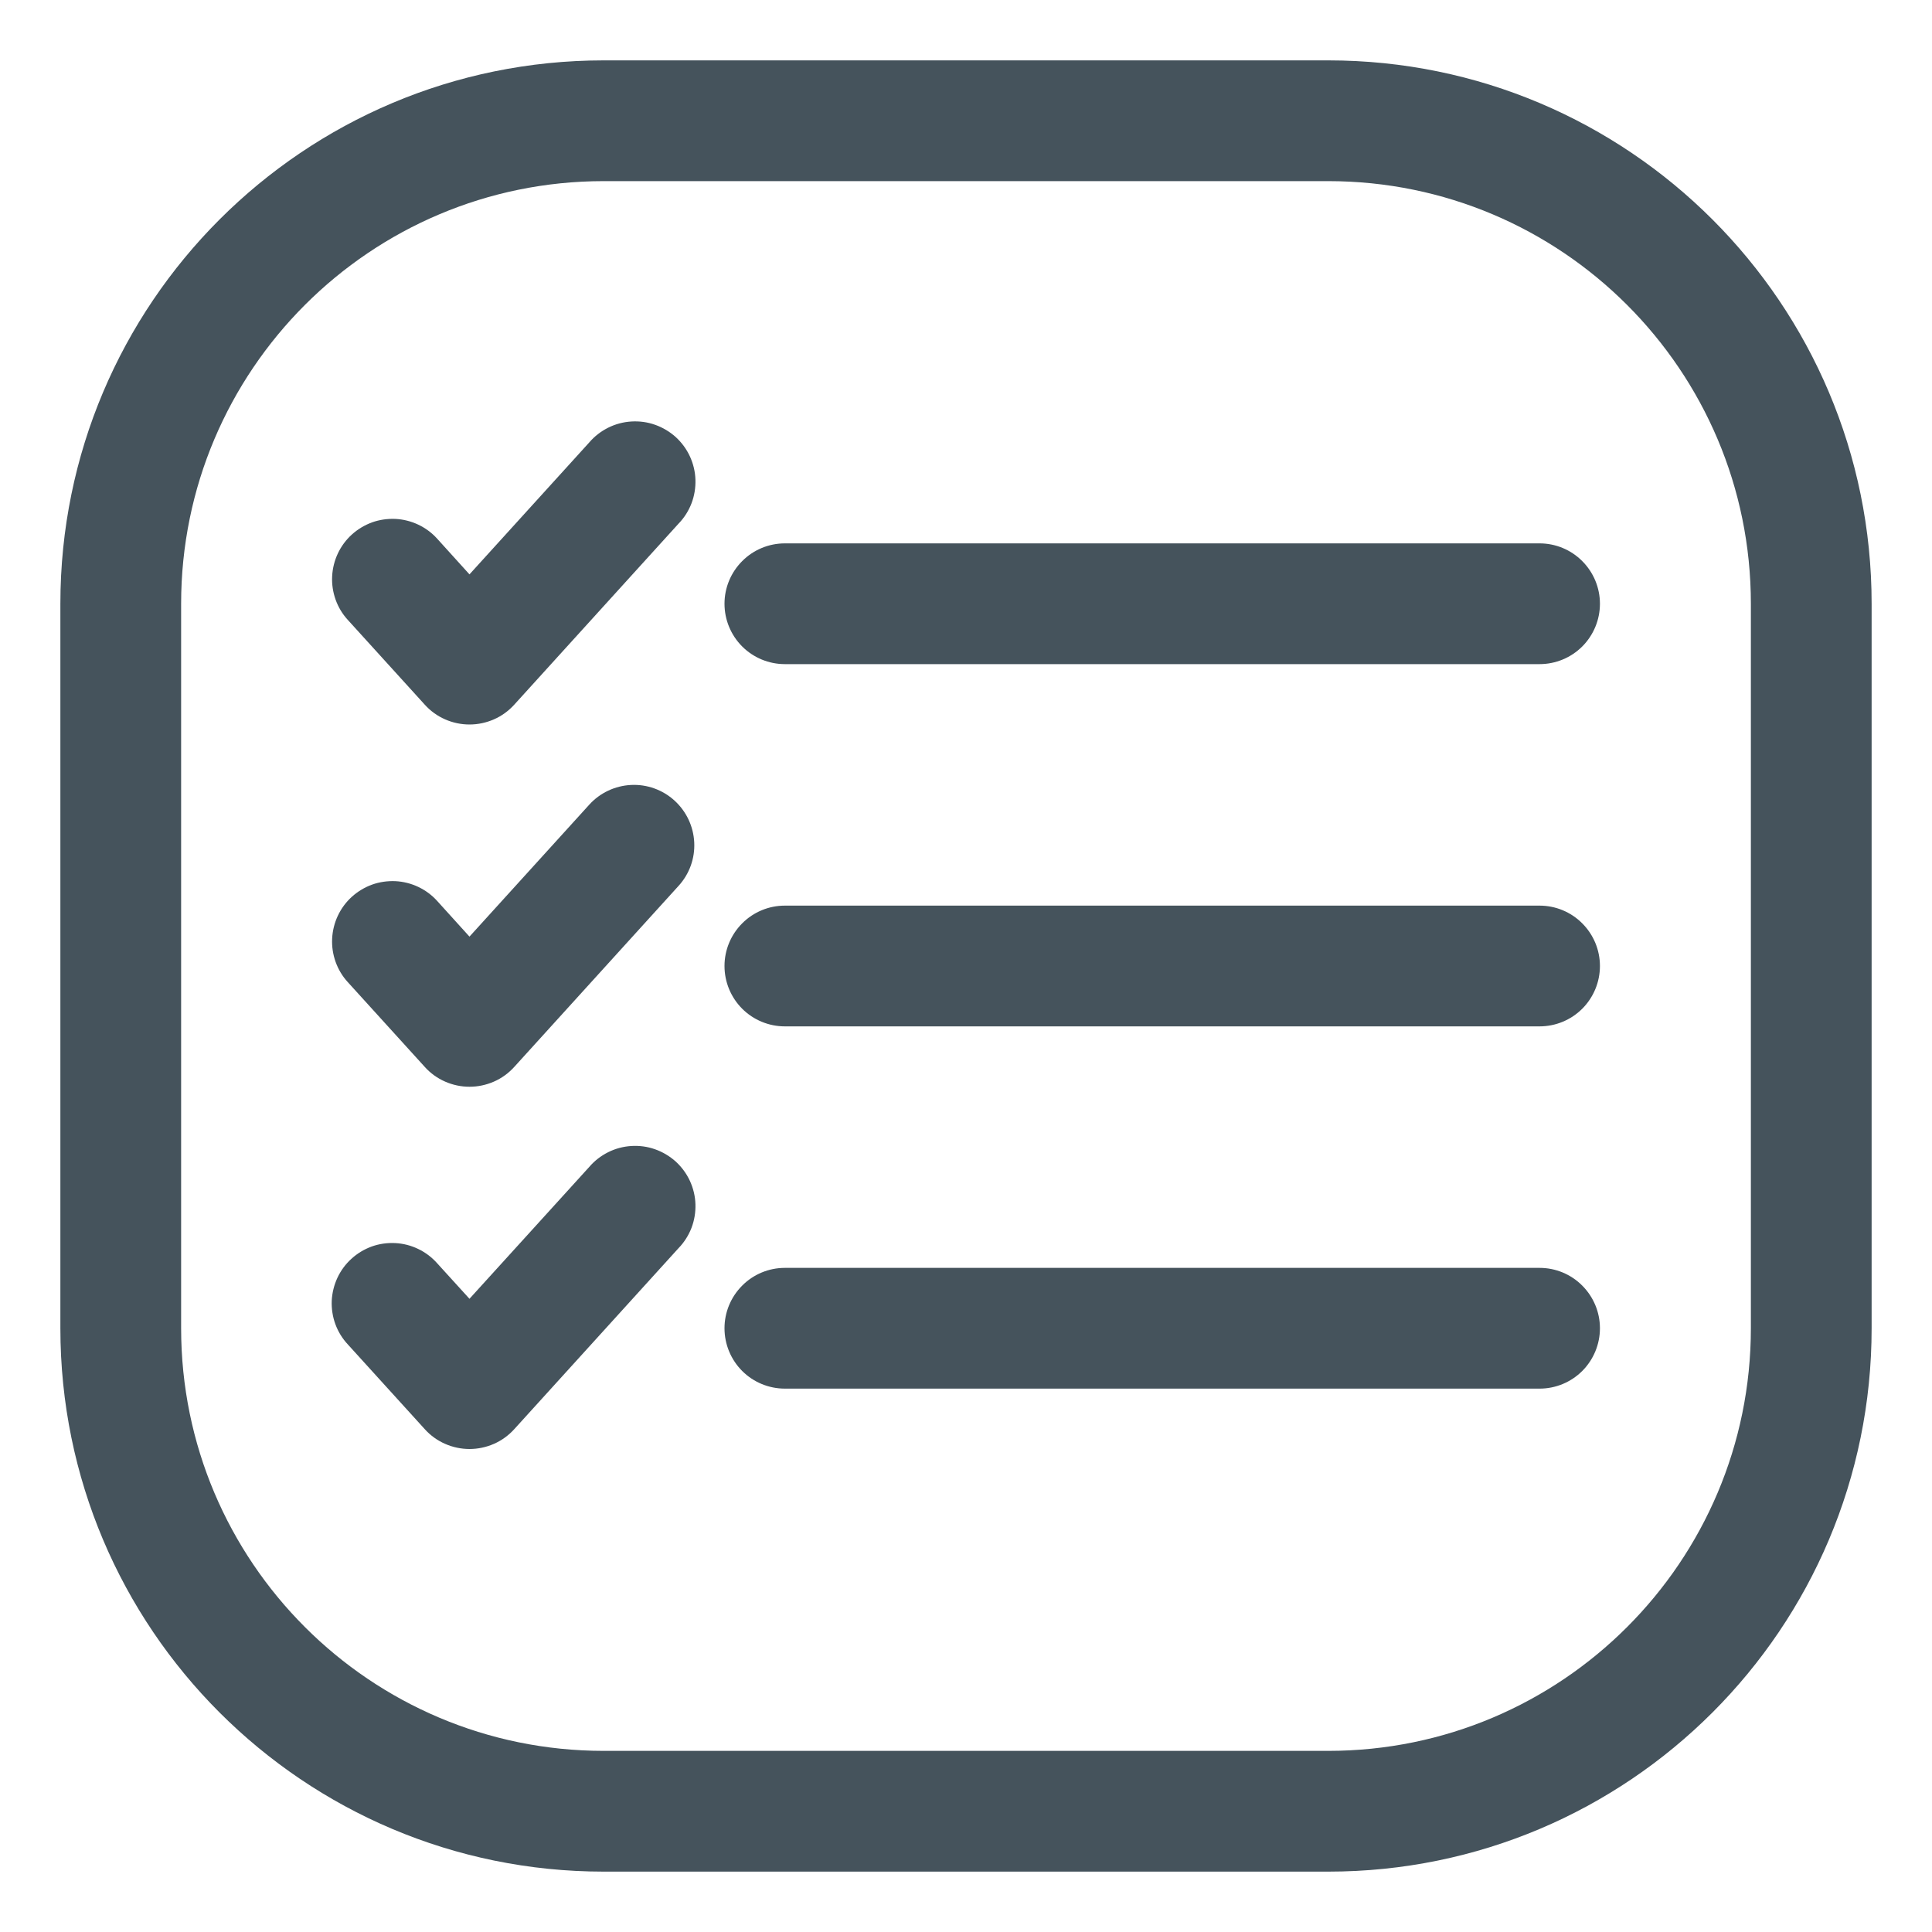 <svg width="24" height="24" viewBox="0 0 24 24" fill="none" xmlns="http://www.w3.org/2000/svg">
<path d="M9 7.5C9 7.301 9.079 7.111 9.22 6.97C9.36 6.829 9.551 6.75 9.75 6.75H19.125C19.324 6.75 19.515 6.829 19.655 6.97C19.796 7.111 19.875 7.301 19.875 7.5C19.875 7.699 19.796 7.89 19.655 8.031C19.515 8.171 19.324 8.25 19.125 8.25H9.75C9.551 8.25 9.36 8.171 9.22 8.031C9.079 7.89 9 7.699 9 7.5ZM9 12C9 11.801 9.079 11.611 9.22 11.47C9.36 11.329 9.551 11.25 9.75 11.25H19.125C19.324 11.25 19.515 11.329 19.655 11.47C19.796 11.611 19.875 11.801 19.875 12C19.875 12.199 19.796 12.39 19.655 12.531C19.515 12.671 19.324 12.75 19.125 12.75H9.75C9.551 12.75 9.36 12.671 9.22 12.531C9.079 12.39 9 12.199 9 12ZM9 16.5C9 16.301 9.079 16.111 9.22 15.97C9.36 15.829 9.551 15.75 9.75 15.75H19.125C19.324 15.75 19.515 15.829 19.655 15.97C19.796 16.111 19.875 16.301 19.875 16.5C19.875 16.699 19.796 16.89 19.655 17.031C19.515 17.171 19.324 17.25 19.125 17.25H9.75C9.551 17.25 9.36 17.171 9.22 17.031C9.079 16.89 9 16.699 9 16.5ZM8.43 6.504C8.5 6.432 8.554 6.346 8.59 6.253C8.626 6.159 8.642 6.059 8.639 5.959C8.636 5.859 8.612 5.76 8.57 5.669C8.528 5.578 8.468 5.497 8.394 5.429C8.319 5.362 8.232 5.31 8.138 5.277C8.043 5.243 7.943 5.23 7.843 5.236C7.743 5.242 7.645 5.268 7.555 5.313C7.465 5.358 7.385 5.42 7.32 5.496L5.832 7.135L5.43 6.691C5.364 6.618 5.284 6.559 5.195 6.517C5.106 6.475 5.01 6.451 4.911 6.446C4.813 6.442 4.714 6.456 4.622 6.489C4.529 6.523 4.444 6.574 4.371 6.64C4.298 6.706 4.239 6.786 4.197 6.875C4.155 6.964 4.131 7.061 4.126 7.159C4.121 7.258 4.136 7.356 4.169 7.449C4.202 7.542 4.253 7.627 4.32 7.7L5.277 8.754C5.347 8.832 5.433 8.894 5.529 8.936C5.624 8.978 5.728 9 5.832 9C5.937 9 6.04 8.978 6.136 8.936C6.232 8.894 6.317 8.832 6.388 8.754L8.43 6.504ZM8.379 9.945C8.526 10.079 8.614 10.265 8.624 10.464C8.634 10.663 8.564 10.857 8.43 11.004L6.388 13.254C6.317 13.332 6.232 13.394 6.136 13.436C6.04 13.478 5.937 13.5 5.832 13.5C5.728 13.5 5.624 13.478 5.529 13.436C5.433 13.394 5.347 13.332 5.277 13.254L4.32 12.2C4.253 12.127 4.202 12.041 4.169 11.949C4.136 11.856 4.121 11.758 4.126 11.659C4.131 11.561 4.155 11.464 4.197 11.375C4.239 11.286 4.298 11.206 4.371 11.14C4.444 11.074 4.529 11.023 4.622 10.989C4.714 10.956 4.813 10.942 4.911 10.946C5.01 10.951 5.106 10.975 5.195 11.017C5.284 11.059 5.364 11.118 5.43 11.191L5.832 11.635L7.32 9.996C7.453 9.849 7.64 9.761 7.839 9.751C8.037 9.741 8.232 9.811 8.379 9.945V9.945ZM8.43 15.504C8.5 15.432 8.554 15.346 8.59 15.253C8.626 15.159 8.642 15.059 8.639 14.959C8.636 14.859 8.612 14.76 8.57 14.669C8.528 14.578 8.468 14.497 8.394 14.429C8.319 14.362 8.232 14.31 8.138 14.277C8.043 14.243 7.943 14.23 7.843 14.236C7.743 14.242 7.645 14.268 7.555 14.313C7.465 14.358 7.385 14.42 7.32 14.496L5.832 16.134L5.43 15.692C5.364 15.618 5.285 15.558 5.195 15.515C5.106 15.472 5.009 15.447 4.91 15.442C4.811 15.437 4.712 15.451 4.619 15.484C4.526 15.518 4.44 15.569 4.367 15.636C4.293 15.702 4.234 15.783 4.192 15.872C4.15 15.962 4.126 16.059 4.121 16.158C4.117 16.257 4.132 16.356 4.166 16.449C4.2 16.542 4.252 16.627 4.32 16.7L5.277 17.754C5.347 17.832 5.433 17.894 5.529 17.936C5.624 17.978 5.728 18 5.832 18C5.937 18 6.04 17.978 6.136 17.936C6.232 17.894 6.317 17.832 6.388 17.754L8.43 15.504Z" fill="#45535C"/>
<path fill-rule="evenodd" clip-rule="evenodd" d="M0.75 7.5C0.75 3.772 3.772 0.75 7.5 0.75H16.5C20.228 0.75 23.25 3.772 23.25 7.5V16.5C23.25 20.228 20.228 23.25 16.5 23.25H7.5C3.772 23.25 0.75 20.228 0.75 16.5V7.5ZM7.5 2.25C4.601 2.25 2.25 4.601 2.25 7.5V16.5C2.25 19.399 4.601 21.75 7.5 21.75H16.5C19.399 21.75 21.75 19.399 21.75 16.5V7.5C21.75 4.601 19.399 2.25 16.5 2.25H7.5Z" fill="#45535C"/>
</svg>
